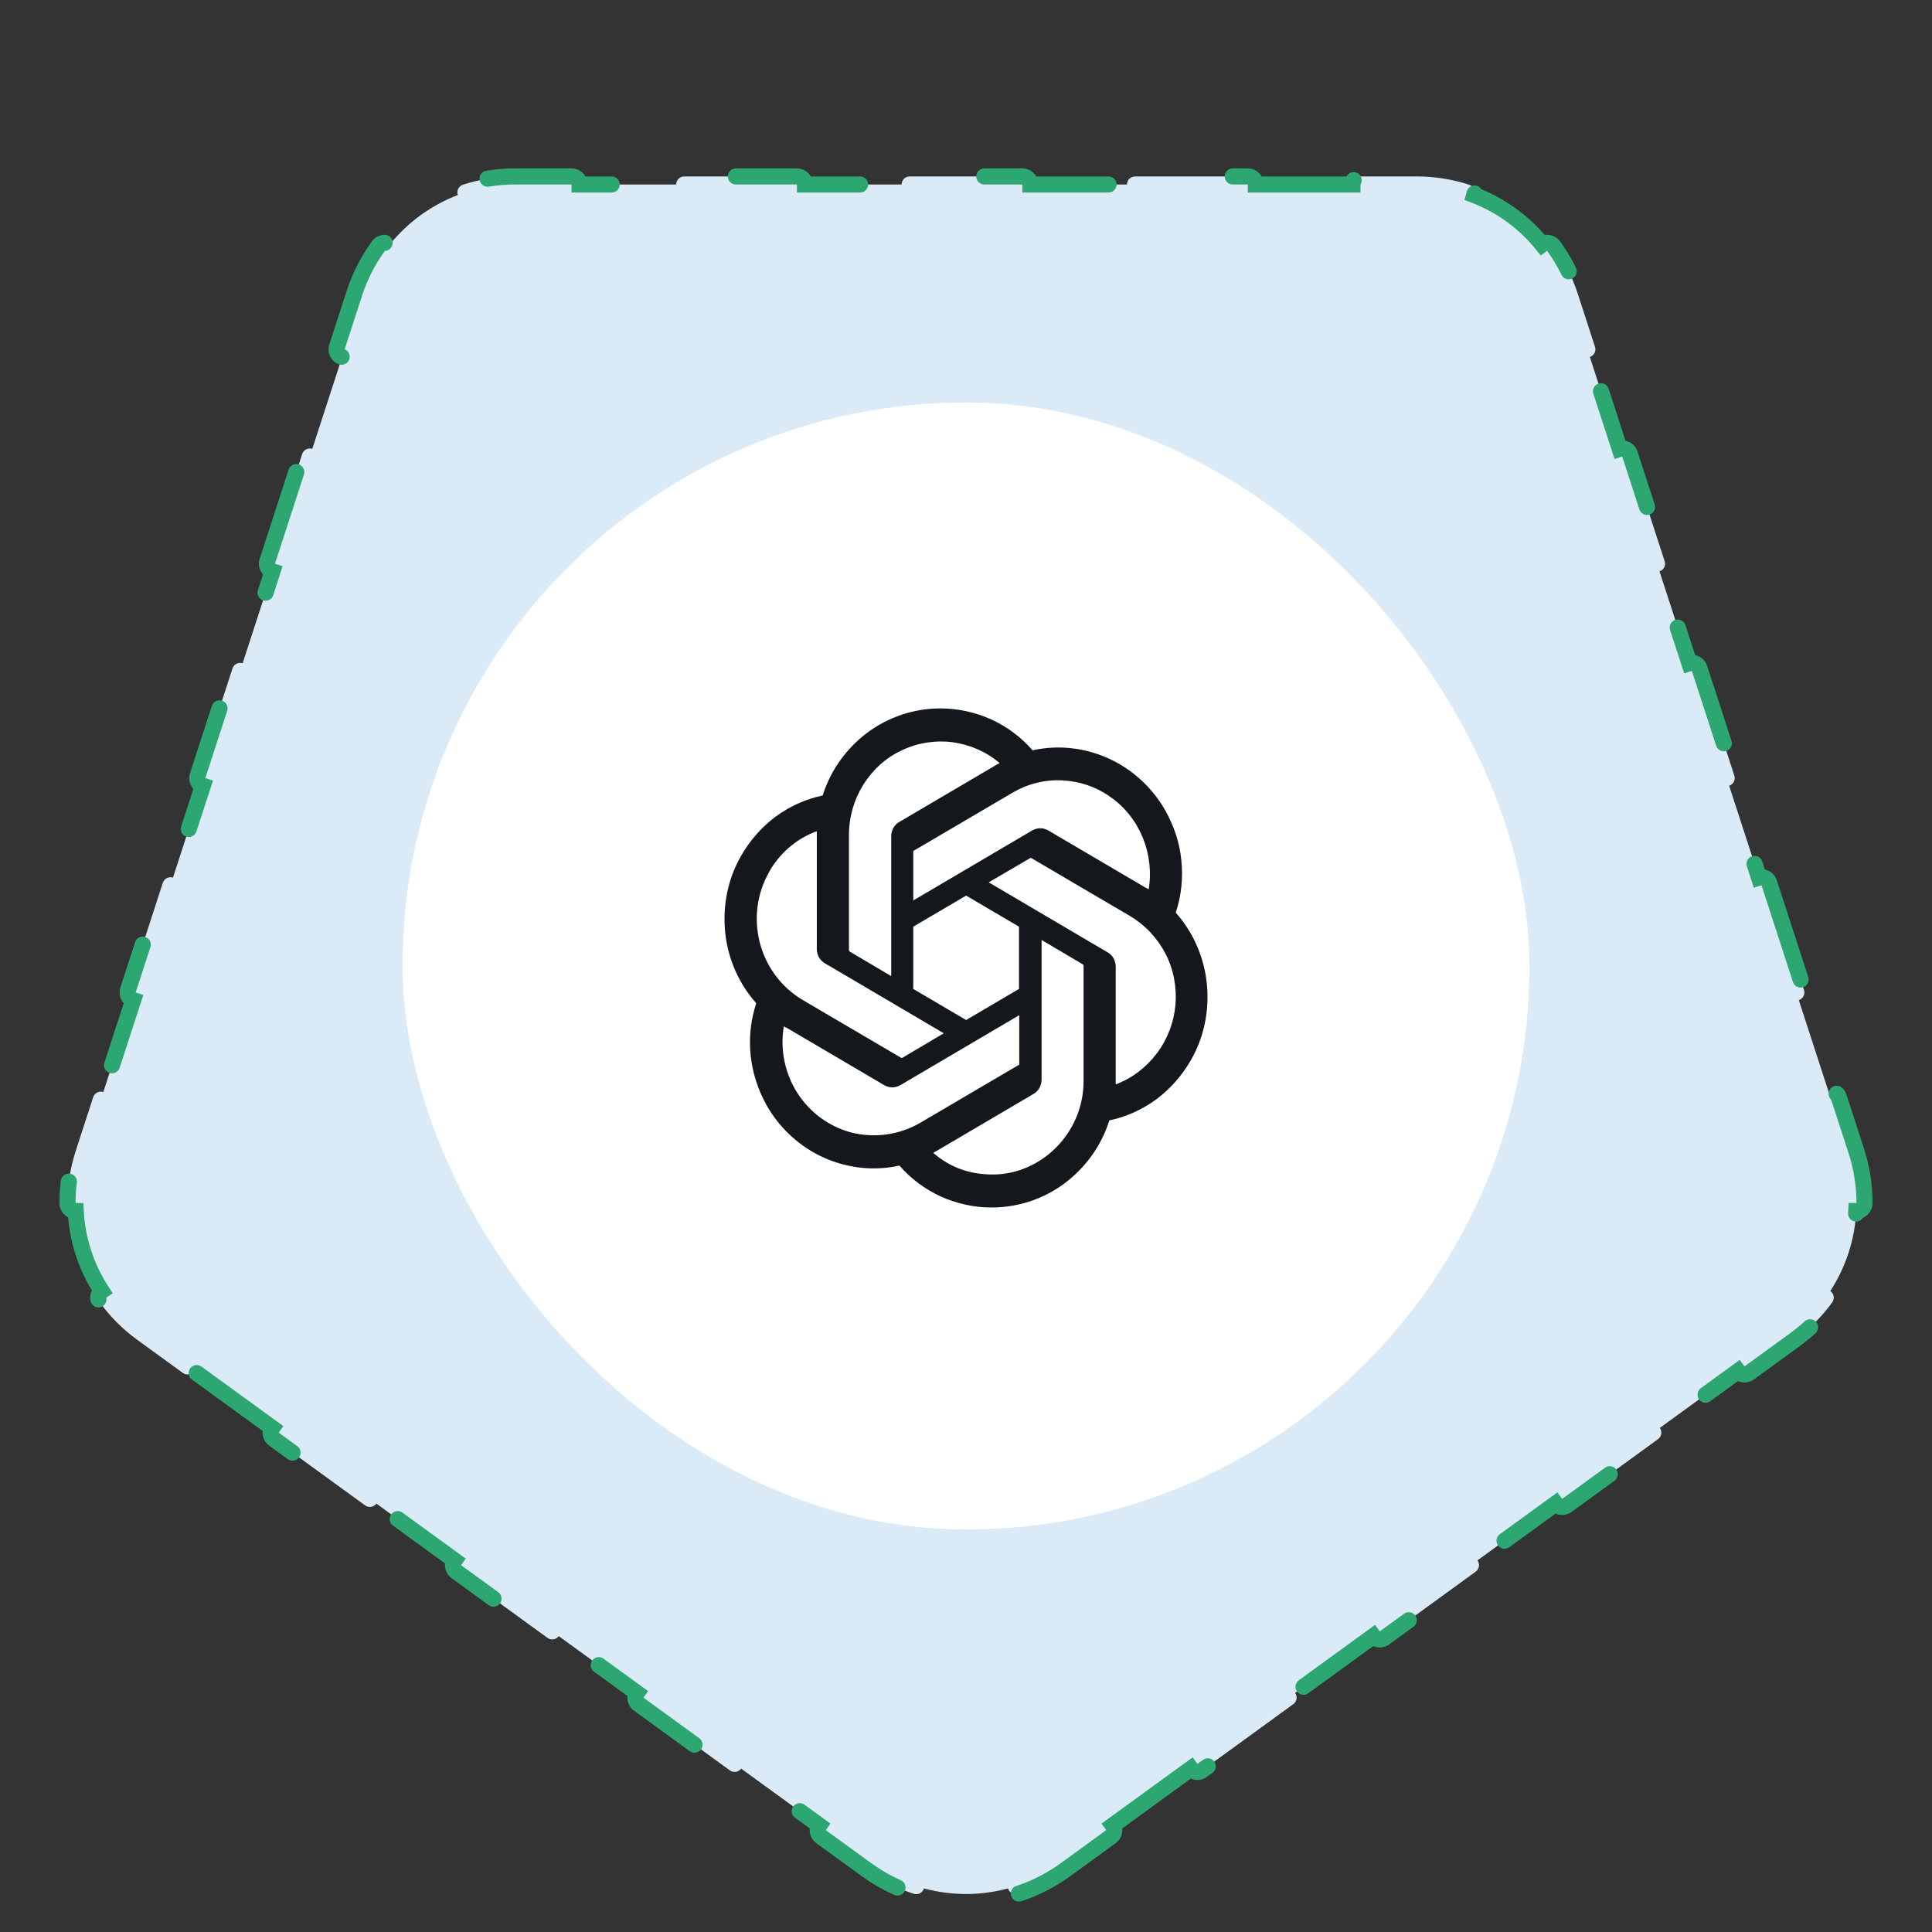 <svg width="120" height="120" viewBox="0 0 120 120" fill="none" xmlns="http://www.w3.org/2000/svg">
<rect x="0" y="0" width="120" height="120" fill="#333333" stroke="none"/>
<path d="M69.004 114.077C69.227 113.914 69.276 113.602 69.114 113.378L73.969 109.851C74.131 110.075 74.444 110.124 74.667 109.962L80.33 105.847C80.554 105.685 80.603 105.372 80.441 105.149L85.296 101.622C85.458 101.845 85.77 101.895 85.994 101.732L91.657 97.618C91.881 97.455 91.93 97.143 91.768 96.919L96.622 93.392C96.785 93.616 97.097 93.665 97.321 93.503L102.984 89.388C103.208 89.226 103.257 88.913 103.095 88.69L107.949 85.163C108.112 85.386 108.424 85.436 108.648 85.273L111.479 83.216C112.388 82.556 113.167 81.769 113.803 80.893C113.965 80.67 113.916 80.357 113.692 80.195C113.689 80.193 113.685 80.19 113.682 80.188C114.649 78.705 115.207 76.989 115.296 75.221C115.3 75.221 115.304 75.221 115.308 75.221C115.584 75.221 115.808 74.998 115.808 74.722C115.809 73.639 115.641 72.545 115.294 71.477L114.212 68.148C114.127 67.885 113.845 67.741 113.582 67.827L111.728 62.12C111.991 62.035 112.134 61.753 112.049 61.49L109.886 54.832C109.8 54.57 109.518 54.426 109.256 54.511L107.401 48.804C107.664 48.719 107.808 48.437 107.722 48.174L105.559 41.517C105.474 41.254 105.192 41.11 104.929 41.196L103.075 35.489C103.338 35.404 103.481 35.121 103.396 34.859L101.233 28.201C101.147 27.938 100.865 27.795 100.603 27.88L98.748 22.173C99.011 22.088 99.155 21.806 99.069 21.543L97.988 18.214C97.641 17.146 97.133 16.162 96.497 15.287C96.335 15.063 96.022 15.014 95.799 15.176C95.795 15.179 95.792 15.181 95.788 15.184C94.677 13.806 93.217 12.745 91.564 12.114C91.565 12.11 91.566 12.106 91.568 12.102C91.653 11.84 91.509 11.558 91.247 11.472C90.218 11.138 89.125 10.959 88.002 10.959L84.501 10.959C84.225 10.959 84.001 11.183 84.001 11.459L78.001 11.459C78.001 11.183 77.777 10.959 77.501 10.959L70.501 10.959C70.225 10.959 70.001 11.183 70.001 11.459L64 11.459C64 11.183 63.776 10.959 63.5 10.959L56.5 10.959C56.224 10.959 56 11.183 56 11.459L49.999 11.459C49.999 11.183 49.776 10.959 49.499 10.959L42.499 10.959C42.223 10.959 41.999 11.183 41.999 11.459L35.998 11.459C35.998 11.183 35.775 10.959 35.498 10.959L31.998 10.959C30.875 10.959 29.782 11.138 28.753 11.472C28.491 11.558 28.347 11.84 28.432 12.102C28.434 12.106 28.435 12.11 28.436 12.114C26.783 12.745 25.323 13.806 24.212 15.184C24.208 15.181 24.205 15.179 24.202 15.176C23.978 15.014 23.666 15.063 23.503 15.287C22.867 16.162 22.359 17.146 22.012 18.214L20.931 21.543C20.845 21.806 20.989 22.088 21.252 22.173L19.397 27.88C19.135 27.795 18.853 27.938 18.767 28.201L16.604 34.859C16.519 35.121 16.663 35.404 16.925 35.489L15.071 41.196C14.808 41.11 14.526 41.254 14.441 41.517L12.278 48.174C12.192 48.437 12.336 48.719 12.599 48.804L10.744 54.511C10.482 54.426 10.2 54.57 10.114 54.832L7.951 61.49C7.866 61.753 8.009 62.035 8.272 62.12L6.418 67.827C6.155 67.741 5.873 67.885 5.788 68.148L4.706 71.477C4.359 72.545 4.191 73.639 4.192 74.722C4.192 74.998 4.416 75.221 4.692 75.221C4.696 75.221 4.7 75.221 4.704 75.221C4.793 76.989 5.351 78.705 6.318 80.188C6.315 80.19 6.311 80.193 6.308 80.195C6.084 80.357 6.035 80.67 6.197 80.893C6.833 81.769 7.612 82.556 8.521 83.216L11.352 85.273C11.576 85.436 11.888 85.386 12.051 85.163L16.905 88.69C16.743 88.913 16.792 89.226 17.016 89.388L22.679 93.503C22.903 93.665 23.215 93.616 23.378 93.392L28.232 96.919C28.07 97.143 28.119 97.455 28.343 97.618L34.006 101.732C34.23 101.895 34.542 101.845 34.705 101.622L39.559 105.149C39.397 105.372 39.446 105.685 39.67 105.847L45.333 109.962C45.556 110.124 45.869 110.075 46.032 109.851L50.886 113.378C50.724 113.602 50.773 113.914 50.996 114.077L53.828 116.134C54.737 116.794 55.726 117.292 56.755 117.626C57.018 117.711 57.3 117.568 57.385 117.305C57.386 117.301 57.388 117.297 57.389 117.293C59.098 117.755 60.902 117.755 62.611 117.293C62.612 117.297 62.614 117.301 62.615 117.305C62.7 117.568 62.982 117.711 63.245 117.626C64.274 117.292 65.263 116.794 66.172 116.134L69.004 114.077Z" fill="#DAEAF6" stroke="#2DA771" stroke-linecap="round" stroke-dasharray="8 8"/>
<rect x="25" y="25" width="70" height="70" rx="35" fill="white"/>
<path d="M73.028 56.686C73.375 55.644 73.49 54.535 73.375 53.443C73.276 52.351 72.912 51.292 72.385 50.351C71.576 48.923 70.338 47.781 68.853 47.108C67.368 46.436 65.718 46.252 64.134 46.604C63.424 45.781 62.533 45.126 61.543 44.672C60.553 44.235 59.497 44 58.408 44C56.79 44 55.206 44.521 53.886 45.495C52.583 46.47 51.592 47.831 51.097 49.41C50.041 49.629 49.051 50.082 48.177 50.721C47.302 51.376 46.576 52.2 46.031 53.157C45.206 54.585 44.876 56.249 45.041 57.895C45.206 59.542 45.883 61.088 46.972 62.314C46.625 63.356 46.51 64.465 46.625 65.557C46.741 66.649 47.087 67.708 47.615 68.649C48.424 70.077 49.662 71.219 51.147 71.892C52.632 72.564 54.282 72.749 55.866 72.396C56.576 73.219 57.467 73.874 58.457 74.328C59.447 74.765 60.503 75 61.592 75C63.21 75 64.81 74.479 66.114 73.505C67.418 72.53 68.408 71.169 68.903 69.59C69.959 69.371 70.949 68.918 71.823 68.279C72.698 67.624 73.424 66.8 73.969 65.843C74.794 64.415 75.124 62.751 74.959 61.105C74.794 59.458 74.117 57.912 73.028 56.686ZM61.675 72.95C60.157 72.95 58.985 72.48 57.962 71.606C58.012 71.572 58.078 71.539 58.144 71.505L64.2 67.943C64.348 67.859 64.48 67.725 64.563 67.573C64.645 67.422 64.695 67.237 64.695 67.069V58.383L67.252 59.895C67.252 59.895 67.285 59.912 67.285 59.928C67.285 59.928 67.285 59.962 67.302 59.962V67.153C67.302 70.413 64.629 72.95 61.675 72.95ZM49.365 67.624C48.705 66.448 48.457 65.07 48.688 63.742C48.738 63.776 48.804 63.827 48.87 63.843L54.926 67.405C55.074 67.489 55.256 67.54 55.421 67.54C55.586 67.54 55.767 67.489 55.916 67.405L63.309 63.054V66.112C63.309 66.112 63.292 66.145 63.276 66.145L57.154 69.741C55.85 70.497 54.299 70.715 52.83 70.329C51.361 69.926 50.124 68.951 49.365 67.624ZM47.764 54.165C48.424 52.989 49.48 52.082 50.734 51.628V58.954C50.734 59.122 50.784 59.307 50.866 59.458C50.949 59.609 51.081 59.744 51.229 59.828L58.622 64.179L56.064 65.692C56.064 65.692 56.031 65.692 56.031 65.708H55.982L49.86 62.113C48.556 61.34 47.599 60.08 47.203 58.584C46.807 57.089 47.005 55.51 47.764 54.182V54.165ZM68.804 59.156L61.411 54.804L63.969 53.308C63.969 53.308 64.002 53.308 64.002 53.292H64.051L70.173 56.887C71.114 57.442 71.873 58.248 72.385 59.223C72.896 60.197 73.094 61.306 73.012 62.398C72.912 63.507 72.516 64.549 71.856 65.423C71.196 66.296 70.322 66.969 69.299 67.355V60.029C69.299 59.861 69.249 59.676 69.167 59.525C69.084 59.374 68.952 59.24 68.804 59.156ZM71.345 55.241C71.345 55.241 71.229 55.157 71.163 55.14L65.107 51.578C64.959 51.494 64.777 51.443 64.612 51.443C64.447 51.443 64.266 51.494 64.117 51.578L56.724 55.929V52.871C56.724 52.871 56.741 52.838 56.757 52.838L62.88 49.242C63.82 48.688 64.876 48.419 65.965 48.469C67.055 48.52 68.094 48.873 68.985 49.511C69.876 50.133 70.569 51.023 70.982 52.031C71.394 53.04 71.526 54.165 71.345 55.258V55.241ZM55.338 60.617L52.781 59.105C52.781 59.105 52.748 59.088 52.748 59.072C52.748 59.072 52.748 59.038 52.731 59.038V51.847C52.731 50.738 53.045 49.662 53.622 48.738C54.2 47.814 55.025 47.058 56.015 46.604C56.988 46.134 58.094 45.966 59.167 46.1C60.239 46.252 61.262 46.688 62.087 47.394C62.038 47.428 61.972 47.461 61.906 47.495L55.85 51.057C55.701 51.141 55.569 51.275 55.487 51.427C55.404 51.578 55.355 51.763 55.355 51.931V60.617H55.338ZM56.724 57.559L60.008 55.627L63.292 57.559V61.424L60.008 63.356L56.724 61.424V57.559Z" fill="#14171B"/>
</svg>
